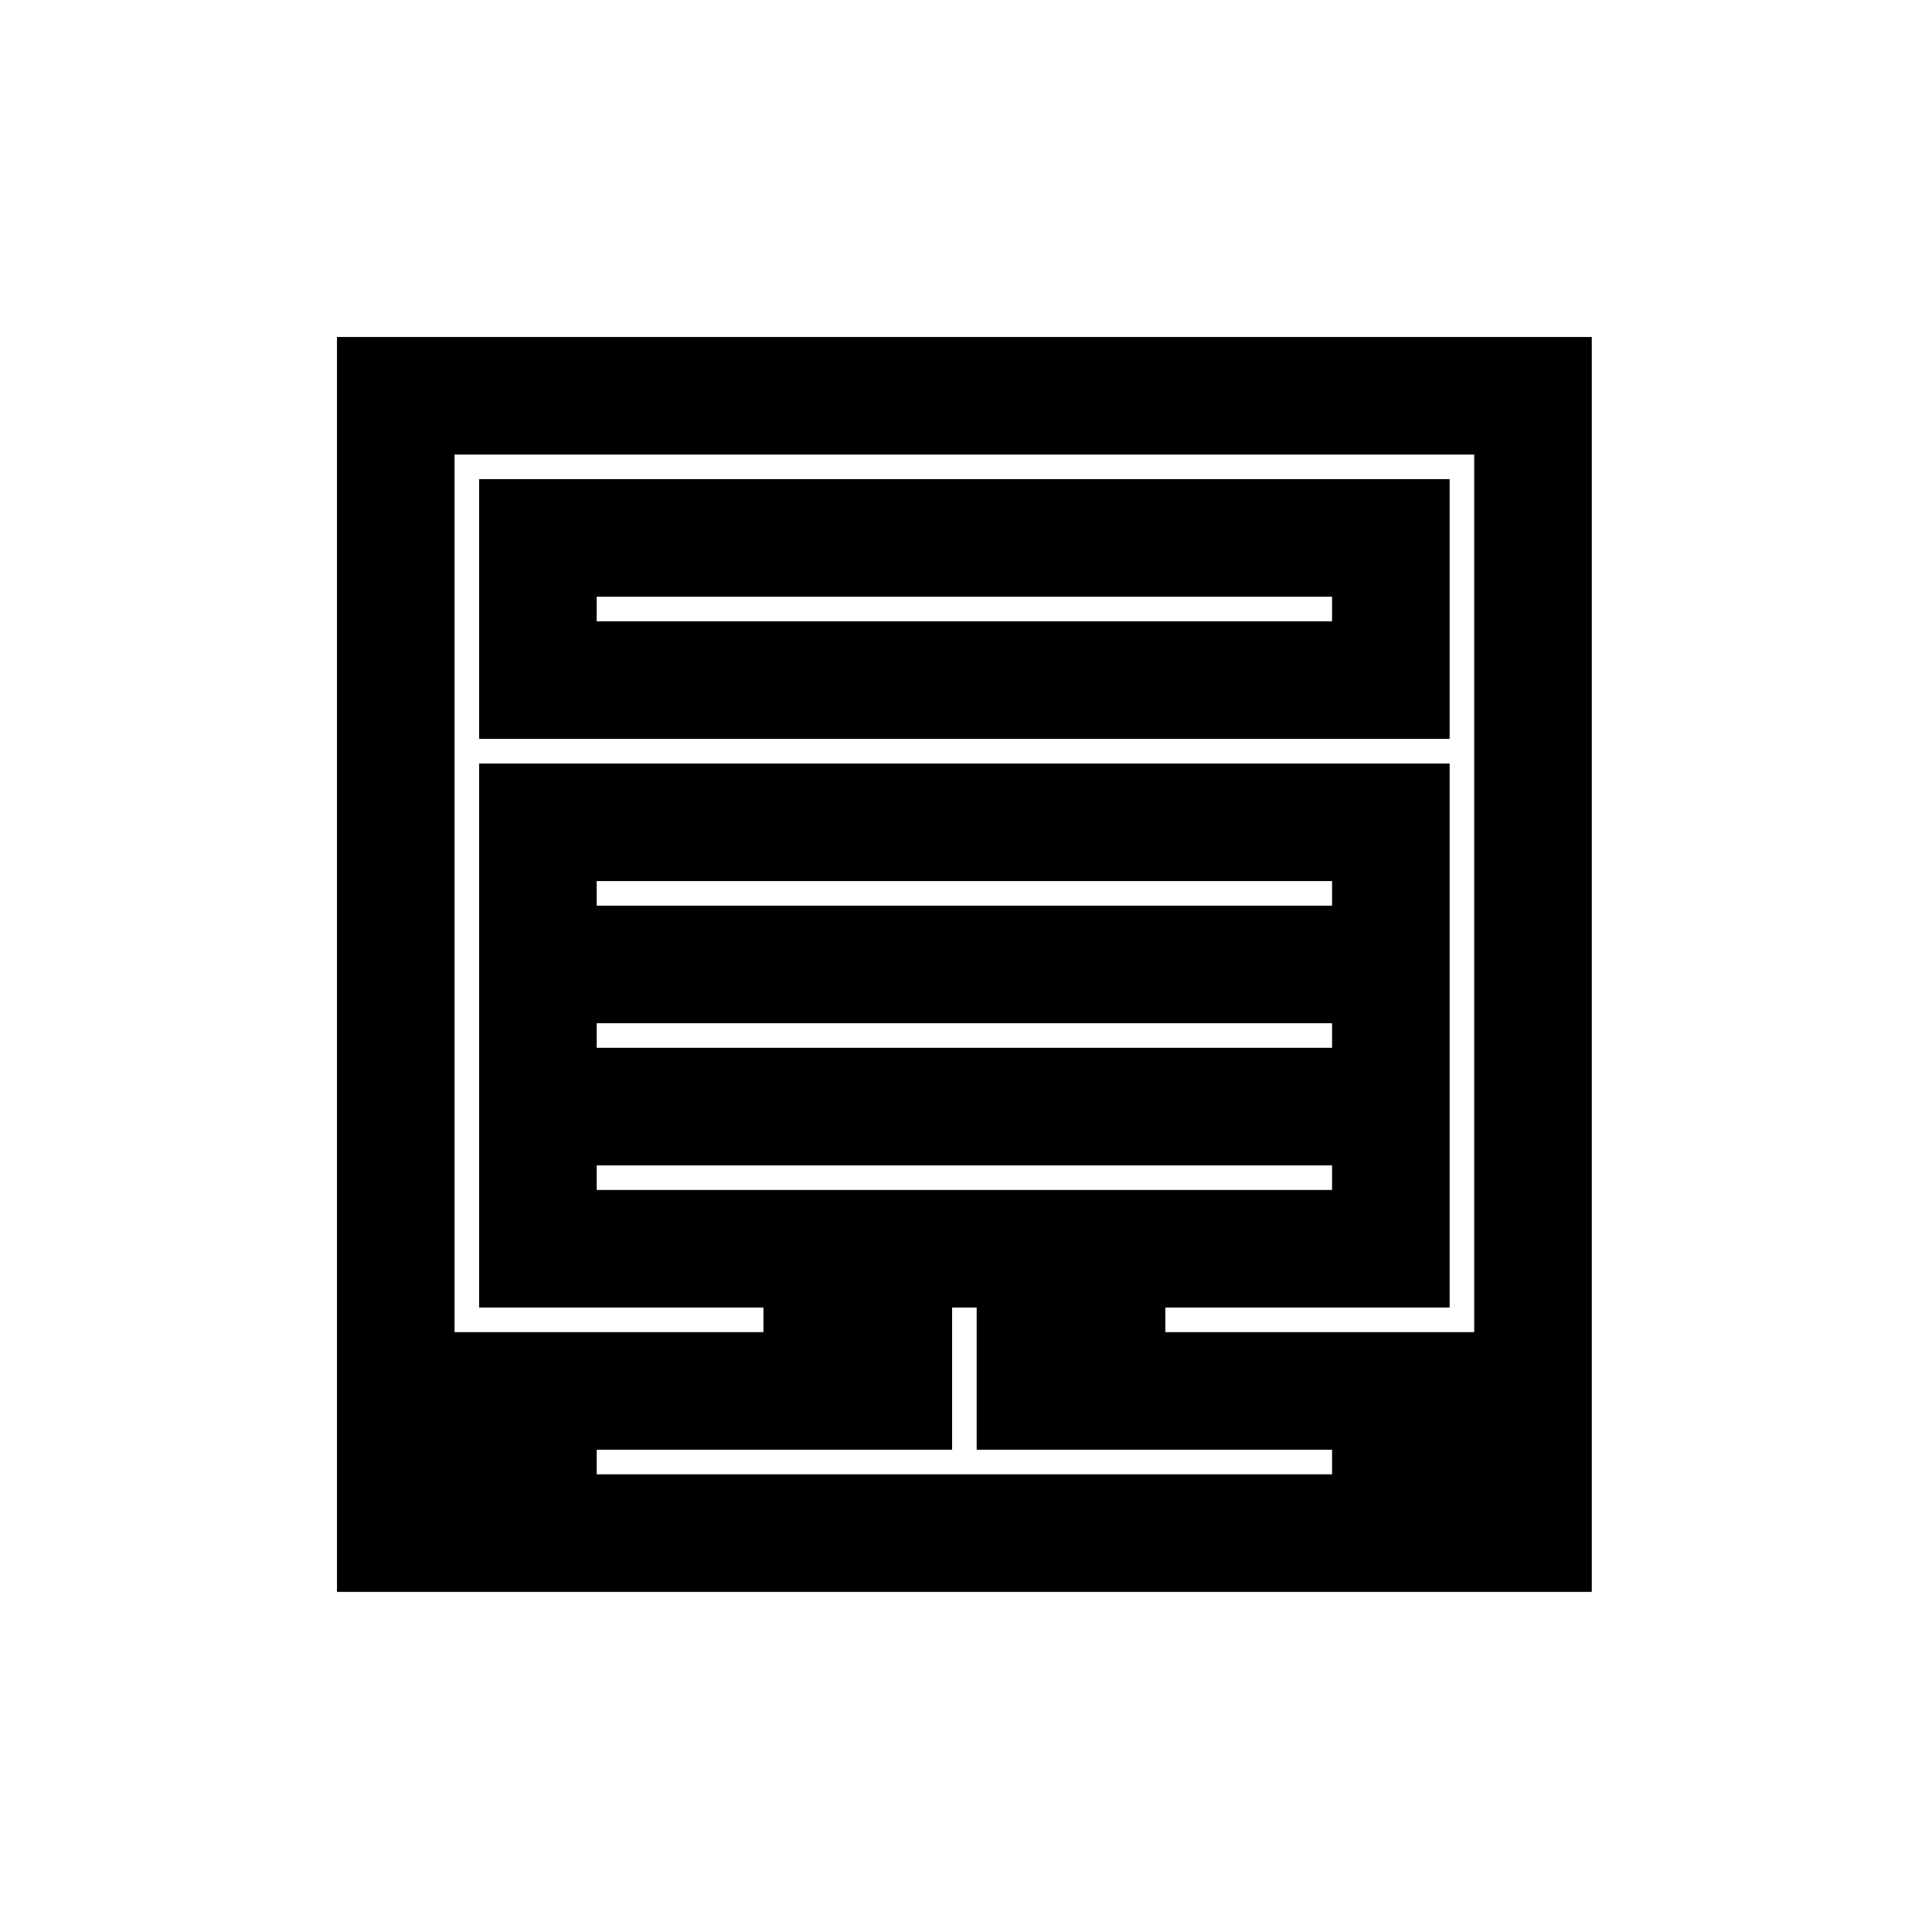 <?xml version="1.0" encoding="UTF-8" standalone="no"?>
<!-- Created with Inkscape (http://www.inkscape.org/) -->

<svg
   version="1.1"
   id="svg5713"
   width="795.035"
   height="793.701"
   viewBox="0 0 795.035 793.701"
   sodipodi:docname="En.svg"
   inkscape:version="1.2 (dc2aeda, 2022-05-15)"
   xmlns:inkscape="http://www.inkscape.org/namespaces/inkscape"
   xmlns:sodipodi="http://sodipodi.sourceforge.net/DTD/sodipodi-0.dtd"
   xmlns="http://www.w3.org/2000/svg"
   xmlns:svg="http://www.w3.org/2000/svg">
  <defs
     id="defs5717">
    <clipPath
       clipPathUnits="userSpaceOnUse"
       id="clipPath6054">
      <path
         d="M -538.222,577.948 H 58.054 V -17.328 H -538.222 Z"
         id="path6056"
         style="stroke-width:1" />
    </clipPath>
    <clipPath
       clipPathUnits="userSpaceOnUse"
       id="clipPath6058">
      <path
         d="M -584.194,578.938 H 12.082 V -16.338 H -584.194 Z"
         id="path6060"
         style="stroke-width:1" />
    </clipPath>
    <clipPath
       clipPathUnits="userSpaceOnUse"
       id="clipPath6062">
      <path
         d="M -586.545,579.503 H 9.731 V -15.773 H -586.545 Z"
         id="path6064"
         style="stroke-width:1" />
    </clipPath>
    <clipPath
       clipPathUnits="userSpaceOnUse"
       id="clipPath6066">
      <path
         d="M -556.401,578.014 H 39.875 V -17.262 H -556.401 Z"
         id="path6068"
         style="stroke-width:1" />
    </clipPath>
    <clipPath
       clipPathUnits="userSpaceOnUse"
       id="clipPath6070">
      <path
         d="M -550.264,577.325 H 46.012 V -17.951 H -550.264 Z"
         id="path6072"
         style="stroke-width:1" />
    </clipPath>
    <clipPath
       clipPathUnits="userSpaceOnUse"
       id="clipPath6074">
      <path
         d="M -568.227,575.819 H 28.049 V -19.457 H -568.227 Z"
         id="path6076"
         style="stroke-width:1" />
    </clipPath>
    <clipPath
       clipPathUnits="userSpaceOnUse"
       id="clipPath6078">
      <path
         d="M -557.495,577.85 H 38.781 V -17.426 H -557.495 Z"
         id="path6080"
         style="stroke-width:1" />
    </clipPath>
    <clipPath
       clipPathUnits="userSpaceOnUse"
       id="clipPath6082">
      <path
         d="M -576.369,585.588 H 19.907 V -9.688 H -576.369 Z"
         id="path6084"
         style="stroke-width:1" />
    </clipPath>
    <clipPath
       clipPathUnits="userSpaceOnUse"
       id="clipPath6086">
      <path
         d="M -574.546,585.852 H 21.73 V -9.424 H -574.546 Z"
         id="path6088"
         style="stroke-width:1" />
    </clipPath>
    <clipPath
       clipPathUnits="userSpaceOnUse"
       id="clipPath6090">
      <path
         d="M -572.817,586.135 H 23.459 V -9.141 H -572.817 Z"
         id="path6092"
         style="stroke-width:1" />
    </clipPath>
    <clipPath
       clipPathUnits="userSpaceOnUse"
       id="clipPath6094">
      <path
         d="M -567.775,585.852 H 28.501 V -9.424 H -567.775 Z"
         id="path6096"
         style="stroke-width:1" />
    </clipPath>
    <clipPath
       clipPathUnits="userSpaceOnUse"
       id="clipPath6098">
      <path
         d="M -564.573,585.848 H 31.703 V -9.428 H -564.573 Z"
         id="path6100"
         style="stroke-width:1" />
    </clipPath>
    <clipPath
       clipPathUnits="userSpaceOnUse"
       id="clipPath6102">
      <path
         d="M -561.413,585.852 H 34.863 V -9.424 H -561.413 Z"
         id="path6104"
         style="stroke-width:1" />
    </clipPath>
    <clipPath
       clipPathUnits="userSpaceOnUse"
       id="clipPath6106">
      <path
         d="M -557.064,585.848 H 39.212 V -9.428 H -557.064 Z"
         id="path6108"
         style="stroke-width:1" />
    </clipPath>
    <clipPath
       clipPathUnits="userSpaceOnUse"
       id="clipPath6110">
      <path
         d="M -553.898,585.848 H 42.379 V -9.428 H -553.898 Z"
         id="path6112"
         style="stroke-width:1" />
    </clipPath>
    <clipPath
       clipPathUnits="userSpaceOnUse"
       id="clipPath6114">
      <path
         d="M -548.983,585.852 H 47.293 V -9.424 H -548.983 Z"
         id="path6116"
         style="stroke-width:1" />
    </clipPath>
    <clipPath
       clipPathUnits="userSpaceOnUse"
       id="clipPath6118">
      <path
         d="M -545.417,584.573 H 50.859 V -10.703 H -545.417 Z"
         id="path6120"
         style="stroke-width:1" />
    </clipPath>
    <clipPath
       clipPathUnits="userSpaceOnUse"
       id="clipPath6122">
      <path
         d="M -542.933,584.573 H 53.343 V -10.703 H -542.933 Z"
         id="path6124"
         style="stroke-width:1" />
    </clipPath>
    <clipPath
       clipPathUnits="userSpaceOnUse"
       id="clipPath6126">
      <path
         d="M -540.821,585.848 H 55.455 V -9.428 H -540.821 Z"
         id="path6128"
         style="stroke-width:1" />
    </clipPath>
    <clipPath
       clipPathUnits="userSpaceOnUse"
       id="clipPath6130">
      <path
         d="M -536.698,584.573 H 59.578 V -10.703 H -536.698 Z"
         id="path6132"
         style="stroke-width:1" />
    </clipPath>
    <clipPath
       clipPathUnits="userSpaceOnUse"
       id="clipPath6134">
      <path
         d="M -528.09,575.381 H 68.186 V -19.895 H -528.09 Z"
         id="path6136"
         style="stroke-width:1" />
    </clipPath>
    <clipPath
       clipPathUnits="userSpaceOnUse"
       id="clipPath6138">
      <path
         d="M -531.192,581.588 H 65.084 V -13.688 H -531.192 Z"
         id="path6140"
         style="stroke-width:1" />
    </clipPath>
  </defs>
  <sodipodi:namedview
     id="namedview5715"
     pagecolor="#ffffff"
     bordercolor="#000000"
     borderopacity="0.25"
     inkscape:showpageshadow="2"
     inkscape:pageopacity="0.0"
     inkscape:pagecheckerboard="0"
     inkscape:deskcolor="#d1d1d1"
     showgrid="false"
     inkscape:zoom="0.29734106"
     inkscape:cx="-215.24105"
     inkscape:cy="396.85068"
     inkscape:window-width="1419"
     inkscape:window-height="456"
     inkscape:window-x="0"
     inkscape:window-y="25"
     inkscape:window-maximized="0"
     inkscape:current-layer="svg5713">
    <inkscape:page
       x="0"
       y="0"
       id="page5719"
       width="795.035"
       height="793.701" />
  </sodipodi:namedview>
  <path
     d="M 548.156,255.669 H 245.547 V 245.552 H 548.156 Z M 596.537,197.17 H 197.166 v 106.88 h 399.371 z m 10.117,350.99 H 479.541 V 538.046 H 596.537 V 314.168 H 197.166 V 538.046 H 314.163 V 548.16 H 187.05 V 187.053 H 606.654 Z M 548.156,489.663 H 245.547 V 479.546 H 548.156 Z M 245.547,362.549 h 302.609 v 10.116 H 245.547 Z m 302.609,68.614 H 245.547 v -10.114 h 302.609 z m 0,175.497 H 245.547 v -10.117 h 146.248 v -58.497 h 10.116 v 58.497 H 548.156 Z M 138.668,138.672 V 655.035 H 655.029 V 138.673 Z"
     style="fill:#000000;fill-opacity:1;fill-rule:nonzero;stroke:none"
     id="path5831" />
</svg>
